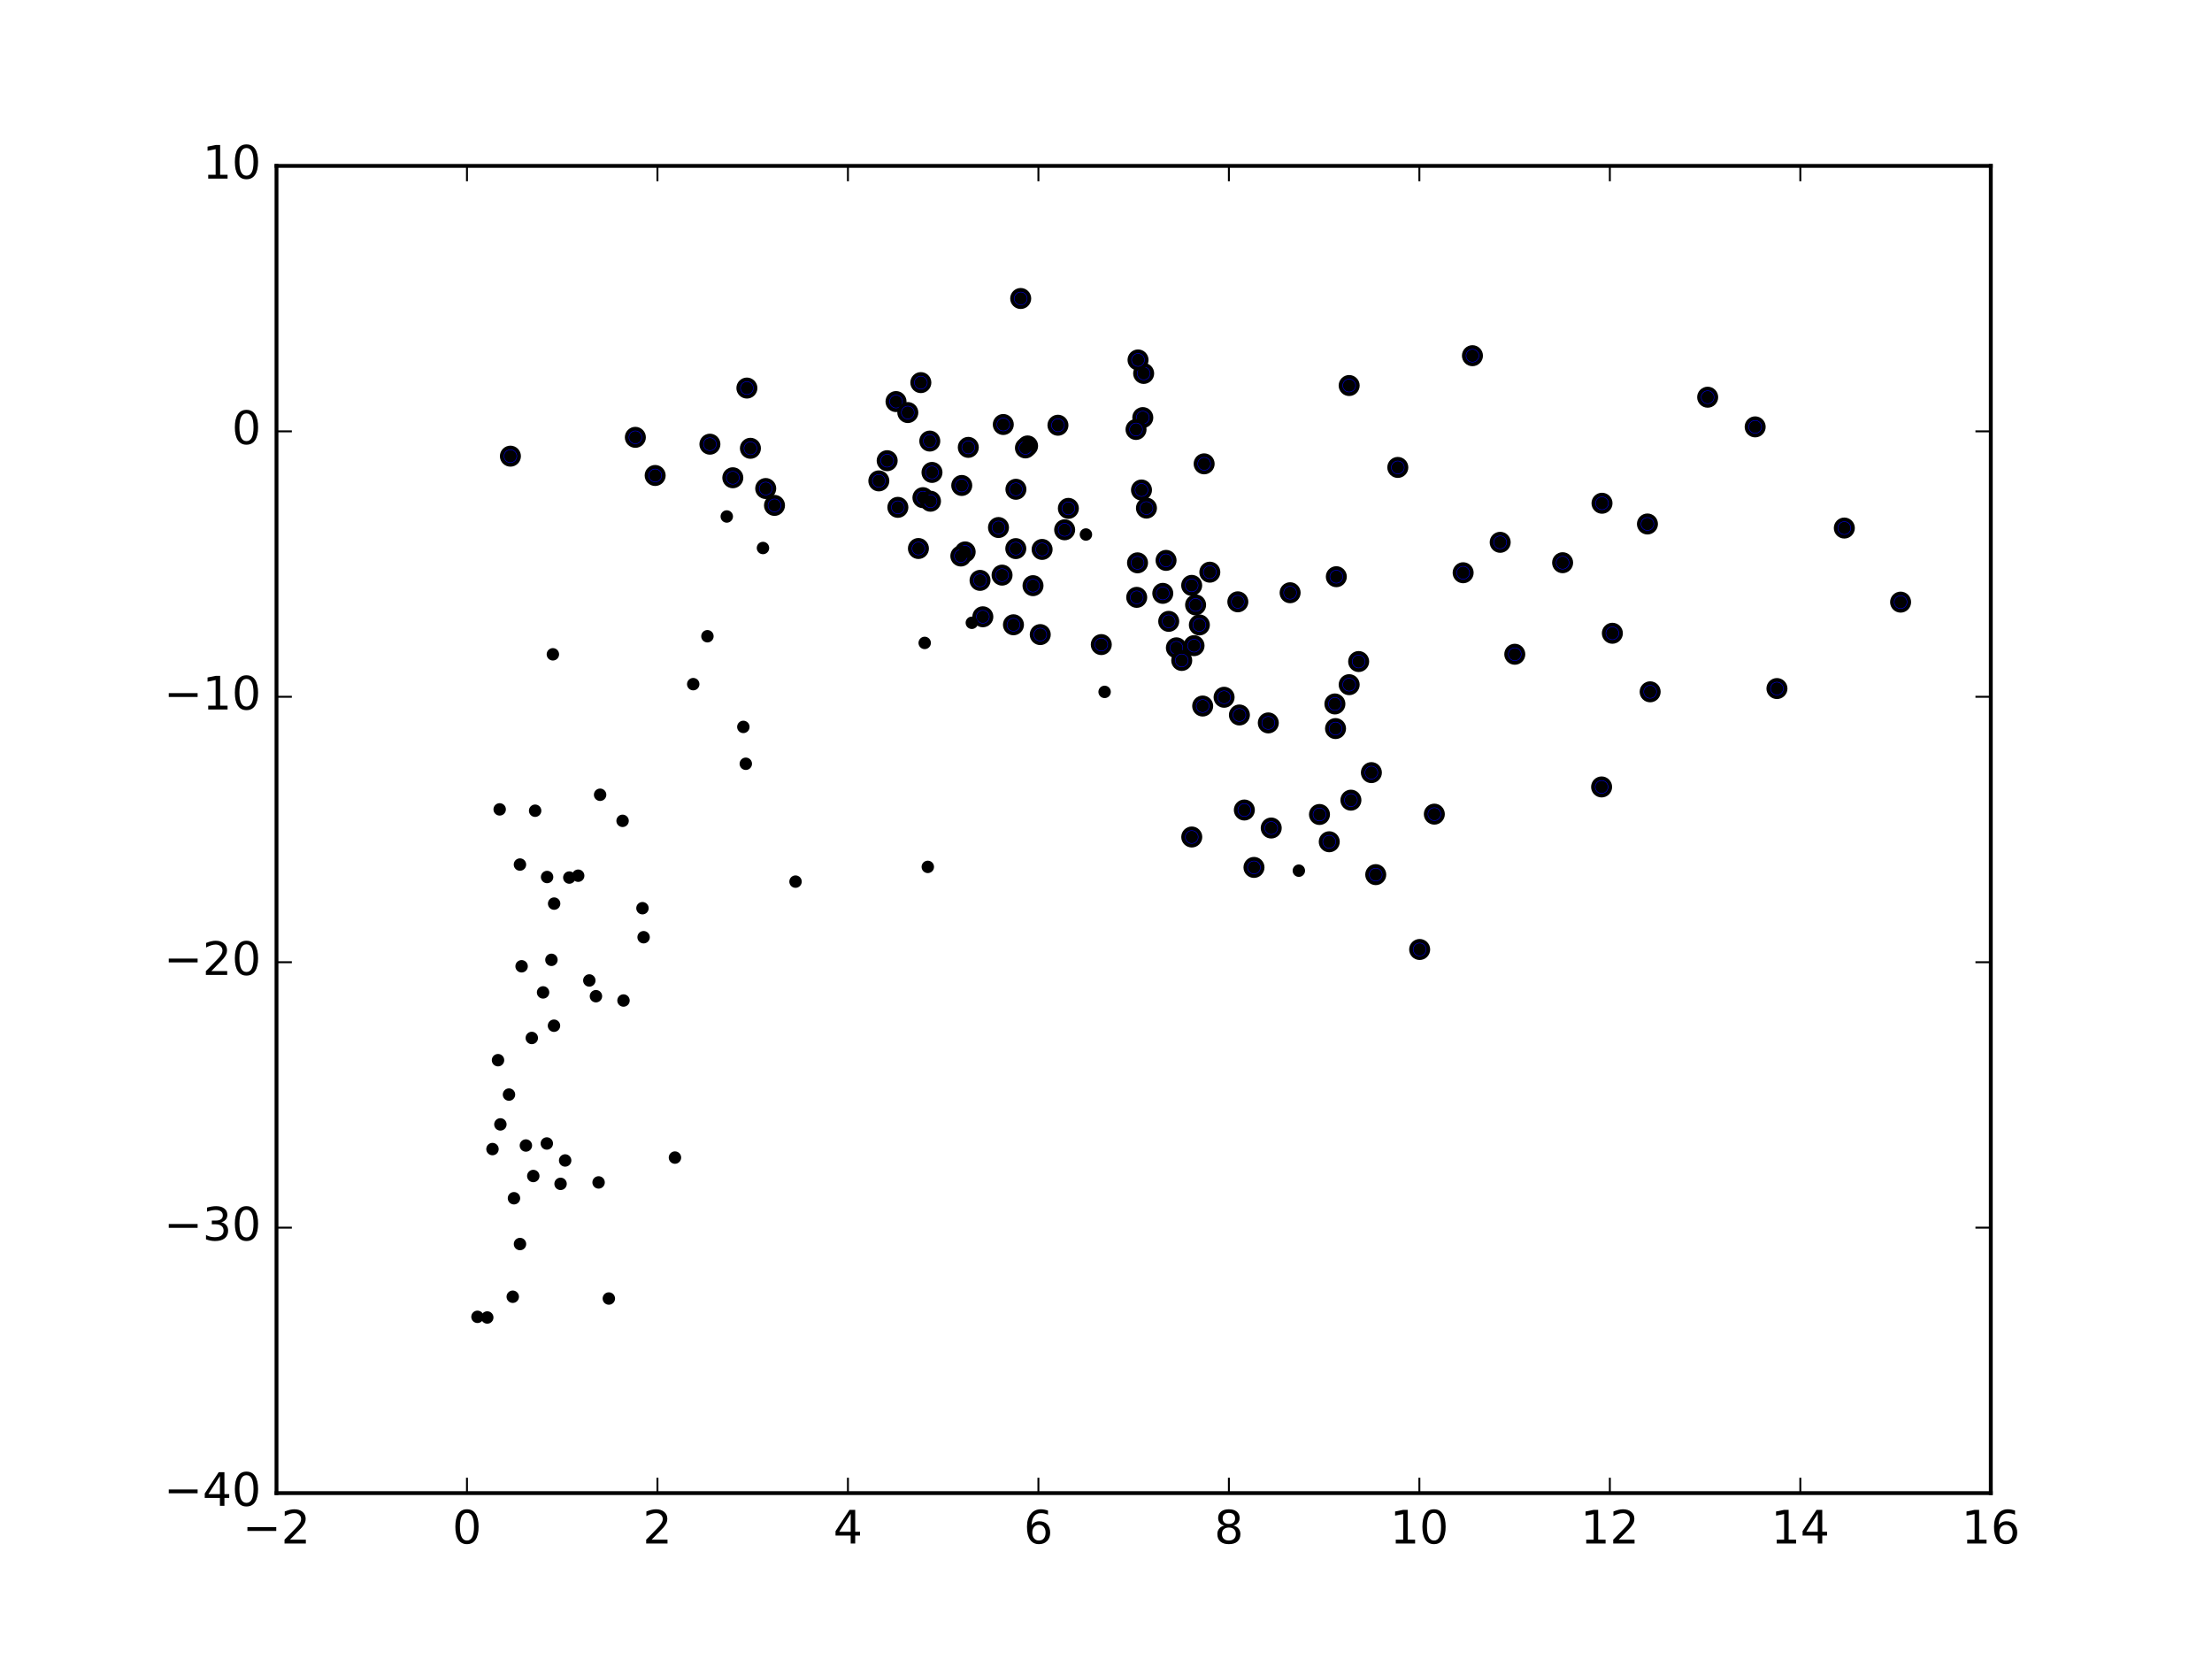 <?xml version="1.0" encoding="utf-8" standalone="no"?>
<!DOCTYPE svg PUBLIC "-//W3C//DTD SVG 1.1//EN"
  "http://www.w3.org/Graphics/SVG/1.1/DTD/svg11.dtd">
<!-- Created with matplotlib (http://matplotlib.org/) -->
<svg height="432pt" version="1.1" viewBox="0 0 576 432" width="576pt" xmlns="http://www.w3.org/2000/svg" xmlns:xlink="http://www.w3.org/1999/xlink">
 <defs>
  <style type="text/css">
*{stroke-linecap:butt;stroke-linejoin:round;stroke-miterlimit:100000;}
  </style>
 </defs>
 <g id="figure_1">
  <g id="patch_1">
   <path d="M 0 432 
L 576 432 
L 576 0 
L 0 0 
z
" style="fill:#ffffff;"/>
  </g>
  <g id="axes_1">
   <g id="patch_2">
    <path d="M 72 388.8 
L 518.4 388.8 
L 518.4 43.2 
L 72 43.2 
z
" style="fill:#ffffff;"/>
   </g>
   <g id="PathCollection_1">
    <defs>
     <path d="M 0 2.236 
C 0.593 2.236 1.162 2 1.581 1.581 
C 2 1.162 2.236 0.593 2.236 0 
C 2.236 -0.593 2 -1.162 1.581 -1.581 
C 1.162 -2 0.593 -2.236 0 -2.236 
C -0.593 -2.236 -1.162 -2 -1.581 -1.581 
C -2 -1.162 -2.236 -0.593 -2.236 0 
C -2.236 0.593 -2 1.162 -1.581 1.581 
C -1.162 2 -0.593 2.236 0 2.236 
z
" id="m71a41e2a1e" style="stroke:#000000;"/>
    </defs>
    <g clip-path="url(#p9145f04411)">
     <use style="fill:#0000ff;stroke:#000000;" x="457.042" xlink:href="#m71a41e2a1e" y="111.157"/>
     <use style="fill:#0000ff;stroke:#000000;" x="494.912" xlink:href="#m71a41e2a1e" y="156.794"/>
     <use style="fill:#0000ff;stroke:#000000;" x="265.788" xlink:href="#m71a41e2a1e" y="77.728"/>
     <use style="fill:#0000ff;stroke:#000000;" x="444.674" xlink:href="#m71a41e2a1e" y="103.433"/>
     <use style="fill:#0000ff;stroke:#000000;" x="383.422" xlink:href="#m71a41e2a1e" y="92.622"/>
     <use style="fill:#0000ff;stroke:#000000;" x="480.259" xlink:href="#m71a41e2a1e" y="137.502"/>
     <use style="fill:#0000ff;stroke:#000000;" x="428.991" xlink:href="#m71a41e2a1e" y="136.447"/>
     <use style="fill:#0000ff;stroke:#000000;" x="462.715" xlink:href="#m71a41e2a1e" y="179.297"/>
     <use style="fill:#0000ff;stroke:#000000;" x="363.986" xlink:href="#m71a41e2a1e" y="121.718"/>
     <use style="fill:#0000ff;stroke:#000000;" x="417.16" xlink:href="#m71a41e2a1e" y="131.045"/>
     <use style="fill:#0000ff;stroke:#000000;" x="351.319" xlink:href="#m71a41e2a1e" y="100.392"/>
     <use style="fill:#0000ff;stroke:#000000;" x="297.805" xlink:href="#m71a41e2a1e" y="97.24"/>
     <use style="fill:#0000ff;stroke:#000000;" x="296.341" xlink:href="#m71a41e2a1e" y="93.726"/>
     <use style="fill:#0000ff;stroke:#000000;" x="390.646" xlink:href="#m71a41e2a1e" y="141.218"/>
     <use style="fill:#0000ff;stroke:#000000;" x="429.696" xlink:href="#m71a41e2a1e" y="180.147"/>
     <use style="fill:#0000ff;stroke:#000000;" x="406.902" xlink:href="#m71a41e2a1e" y="146.529"/>
     <use style="fill:#0000ff;stroke:#000000;" x="419.858" xlink:href="#m71a41e2a1e" y="164.899"/>
     <use style="fill:#0000ff;stroke:#000000;" x="239.783" xlink:href="#m71a41e2a1e" y="99.632"/>
     <use style="fill:#0000ff;stroke:#000000;" x="297.581" xlink:href="#m71a41e2a1e" y="108.74"/>
     <use style="fill:#0000ff;stroke:#000000;" x="313.555" xlink:href="#m71a41e2a1e" y="120.783"/>
     <use style="fill:#0000ff;stroke:#000000;" x="380.999" xlink:href="#m71a41e2a1e" y="149.143"/>
     <use style="fill:#0000ff;stroke:#000000;" x="298.534" xlink:href="#m71a41e2a1e" y="132.305"/>
     <use style="fill:#0000ff;stroke:#000000;" x="303.639" xlink:href="#m71a41e2a1e" y="145.923"/>
     <use style="fill:#0000ff;stroke:#000000;" x="315.036" xlink:href="#m71a41e2a1e" y="148.993"/>
     <use style="fill:#0000ff;stroke:#000000;" x="394.447" xlink:href="#m71a41e2a1e" y="170.365"/>
     <use style="fill:#0000ff;stroke:#000000;" x="417.055" xlink:href="#m71a41e2a1e" y="204.919"/>
     <use style="fill:#0000ff;stroke:#000000;" x="233.321" xlink:href="#m71a41e2a1e" y="104.568"/>
     <use style="fill:#0000ff;stroke:#000000;" x="275.486" xlink:href="#m71a41e2a1e" y="110.731"/>
     <use style="fill:#0000ff;stroke:#000000;" x="297.242" xlink:href="#m71a41e2a1e" y="127.593"/>
     <use style="fill:#0000ff;stroke:#000000;" x="194.491" xlink:href="#m71a41e2a1e" y="101.051"/>
     <use style="fill:#0000ff;stroke:#000000;" x="236.392" xlink:href="#m71a41e2a1e" y="107.428"/>
     <use style="fill:#0000ff;stroke:#000000;" x="295.82" xlink:href="#m71a41e2a1e" y="111.834"/>
     <use style="fill:#0000ff;stroke:#000000;" x="261.255" xlink:href="#m71a41e2a1e" y="110.539"/>
     <use style="fill:#0000ff;stroke:#000000;" x="357.106" xlink:href="#m71a41e2a1e" y="201.187"/>
     <use style="fill:#0000ff;stroke:#000000;" x="267.581" xlink:href="#m71a41e2a1e" y="116.12"/>
     <use style="fill:#0000ff;stroke:#000000;" x="353.791" xlink:href="#m71a41e2a1e" y="172.262"/>
     <use style="fill:#0000ff;stroke:#000000;" x="373.497" xlink:href="#m71a41e2a1e" y="212.001"/>
     <use style="fill:#0000ff;stroke:#000000;" x="347.976" xlink:href="#m71a41e2a1e" y="150.172"/>
     <use style="fill:#0000ff;stroke:#000000;" x="296.211" xlink:href="#m71a41e2a1e" y="146.562"/>
     <use style="fill:#0000ff;stroke:#000000;" x="242.115" xlink:href="#m71a41e2a1e" y="114.853"/>
     <use style="fill:#0000ff;stroke:#000000;" x="278.2" xlink:href="#m71a41e2a1e" y="132.378"/>
     <use style="fill:#0000ff;stroke:#000000;" x="165.444" xlink:href="#m71a41e2a1e" y="113.881"/>
     <use style="fill:#0000ff;stroke:#000000;" x="351.773" xlink:href="#m71a41e2a1e" y="208.362"/>
     <use style="fill:#0000ff;stroke:#000000;" x="252.143" xlink:href="#m71a41e2a1e" y="116.493"/>
     <use style="fill:#0000ff;stroke:#000000;" x="351.321" xlink:href="#m71a41e2a1e" y="178.288"/>
     <use style="fill:#0000ff;stroke:#000000;" x="310.312" xlink:href="#m71a41e2a1e" y="152.43"/>
     <use style="fill:#0000ff;stroke:#000000;" x="335.944" xlink:href="#m71a41e2a1e" y="154.347"/>
     <use style="fill:#0000ff;stroke:#000000;" x="369.676" xlink:href="#m71a41e2a1e" y="247.243"/>
     <use style="fill:#0000ff;stroke:#000000;" x="358.239" xlink:href="#m71a41e2a1e" y="227.752"/>
     <use style="fill:#0000ff;stroke:#000000;" x="267.021" xlink:href="#m71a41e2a1e" y="116.638"/>
     <use style="fill:#0000ff;stroke:#000000;" x="277.233" xlink:href="#m71a41e2a1e" y="137.958"/>
     <use style="fill:#0000ff;stroke:#000000;" x="184.86" xlink:href="#m71a41e2a1e" y="115.665"/>
     <use style="fill:#0000ff;stroke:#000000;" x="347.603" xlink:href="#m71a41e2a1e" y="183.306"/>
     <use style="fill:#0000ff;stroke:#000000;" x="264.544" xlink:href="#m71a41e2a1e" y="127.408"/>
     <use style="fill:#0000ff;stroke:#000000;" x="302.787" xlink:href="#m71a41e2a1e" y="154.508"/>
     <use style="fill:#0000ff;stroke:#000000;" x="347.772" xlink:href="#m71a41e2a1e" y="189.718"/>
     <use style="fill:#0000ff;stroke:#000000;" x="322.329" xlink:href="#m71a41e2a1e" y="156.712"/>
     <use style="fill:#0000ff;stroke:#000000;" x="271.362" xlink:href="#m71a41e2a1e" y="143.07"/>
     <use style="fill:#0000ff;stroke:#000000;" x="250.438" xlink:href="#m71a41e2a1e" y="126.414"/>
     <use style="fill:#0000ff;stroke:#000000;" x="195.408" xlink:href="#m71a41e2a1e" y="116.736"/>
     <use style="fill:#0000ff;stroke:#000000;" x="242.689" xlink:href="#m71a41e2a1e" y="123.018"/>
     <use style="fill:#0000ff;stroke:#000000;" x="231.019" xlink:href="#m71a41e2a1e" y="119.963"/>
     <use style="fill:#0000ff;stroke:#000000;" x="343.591" xlink:href="#m71a41e2a1e" y="212.088"/>
     <use style="fill:#0000ff;stroke:#000000;" x="264.511" xlink:href="#m71a41e2a1e" y="142.856"/>
     <use style="fill:#0000ff;stroke:#000000;" x="322.74" xlink:href="#m71a41e2a1e" y="186.179"/>
     <use style="fill:#0000ff;stroke:#000000;" x="330.264" xlink:href="#m71a41e2a1e" y="188.245"/>
     <use style="fill:#0000ff;stroke:#000000;" x="346.135" xlink:href="#m71a41e2a1e" y="219.194"/>
     <use style="fill:#0000ff;stroke:#000000;" x="295.998" xlink:href="#m71a41e2a1e" y="155.549"/>
     <use style="fill:#0000ff;stroke:#000000;" x="312.311" xlink:href="#m71a41e2a1e" y="162.733"/>
     <use style="fill:#0000ff;stroke:#000000;" x="311.331" xlink:href="#m71a41e2a1e" y="157.516"/>
     <use style="fill:#0000ff;stroke:#000000;" x="318.75" xlink:href="#m71a41e2a1e" y="181.565"/>
     <use style="fill:#0000ff;stroke:#000000;" x="268.993" xlink:href="#m71a41e2a1e" y="152.505"/>
     <use style="fill:#0000ff;stroke:#000000;" x="240.33" xlink:href="#m71a41e2a1e" y="129.588"/>
     <use style="fill:#0000ff;stroke:#000000;" x="132.911" xlink:href="#m71a41e2a1e" y="118.785"/>
     <use style="fill:#0000ff;stroke:#000000;" x="228.848" xlink:href="#m71a41e2a1e" y="125.222"/>
     <use style="fill:#0000ff;stroke:#000000;" x="242.298" xlink:href="#m71a41e2a1e" y="130.517"/>
     <use style="fill:#0000ff;stroke:#000000;" x="170.604" xlink:href="#m71a41e2a1e" y="123.814"/>
     <use style="fill:#0000ff;stroke:#000000;" x="190.825" xlink:href="#m71a41e2a1e" y="124.408"/>
     <use style="fill:#0000ff;stroke:#000000;" x="260.004" xlink:href="#m71a41e2a1e" y="137.365"/>
     <use style="fill:#0000ff;stroke:#000000;" x="331.025" xlink:href="#m71a41e2a1e" y="215.613"/>
     <use style="fill:#0000ff;stroke:#000000;" x="260.933" xlink:href="#m71a41e2a1e" y="149.761"/>
     <use style="fill:#0000ff;stroke:#000000;" x="324.026" xlink:href="#m71a41e2a1e" y="210.926"/>
     <use style="fill:#0000ff;stroke:#000000;" x="304.331" xlink:href="#m71a41e2a1e" y="161.798"/>
     <use style="fill:#0000ff;stroke:#000000;" x="310.924" xlink:href="#m71a41e2a1e" y="168.128"/>
     <use style="fill:#0000ff;stroke:#000000;" x="313.175" xlink:href="#m71a41e2a1e" y="183.85"/>
     <use style="fill:#0000ff;stroke:#000000;" x="199.391" xlink:href="#m71a41e2a1e" y="127.21"/>
     <use style="fill:#0000ff;stroke:#000000;" x="239.155" xlink:href="#m71a41e2a1e" y="142.83"/>
     <use style="fill:#0000ff;stroke:#000000;" x="251.328" xlink:href="#m71a41e2a1e" y="143.715"/>
     <use style="fill:#0000ff;stroke:#000000;" x="201.678" xlink:href="#m71a41e2a1e" y="131.606"/>
     <use style="fill:#0000ff;stroke:#000000;" x="233.802" xlink:href="#m71a41e2a1e" y="132.111"/>
     <use style="fill:#0000ff;stroke:#000000;" x="326.535" xlink:href="#m71a41e2a1e" y="225.873"/>
     <use style="fill:#0000ff;stroke:#000000;" x="255.2" xlink:href="#m71a41e2a1e" y="151.131"/>
     <use style="fill:#0000ff;stroke:#000000;" x="263.903" xlink:href="#m71a41e2a1e" y="162.691"/>
     <use style="fill:#0000ff;stroke:#000000;" x="286.773" xlink:href="#m71a41e2a1e" y="167.848"/>
     <use style="fill:#0000ff;stroke:#000000;" x="270.881" xlink:href="#m71a41e2a1e" y="165.244"/>
     <use style="fill:#0000ff;stroke:#000000;" x="310.332" xlink:href="#m71a41e2a1e" y="217.953"/>
     <use style="fill:#0000ff;stroke:#000000;" x="306.327" xlink:href="#m71a41e2a1e" y="168.691"/>
     <use style="fill:#0000ff;stroke:#000000;" x="307.72" xlink:href="#m71a41e2a1e" y="171.982"/>
     <use style="fill:#0000ff;stroke:#000000;" x="255.928" xlink:href="#m71a41e2a1e" y="160.608"/>
     <use style="fill:#0000ff;stroke:#000000;" x="250.203" xlink:href="#m71a41e2a1e" y="144.785"/>
    </g>
   </g>
   <g id="PathCollection_2">
    <defs>
     <path d="M 0 1.118 
C 0.297 1.118 0.581 1 0.791 0.791 
C 1 0.581 1.118 0.297 1.118 0 
C 1.118 -0.297 1 -0.581 0.791 -0.791 
C 0.581 -1 0.297 -1.118 0 -1.118 
C -0.297 -1.118 -0.581 -1 -0.791 -0.791 
C -1 -0.581 -1.118 -0.297 -1.118 0 
C -1.118 0.297 -1 0.581 -0.791 0.791 
C -0.581 1 -0.297 1.118 0 1.118 
z
" id="mbe5dab3d1f" style="stroke:#000000;"/>
    </defs>
    <g clip-path="url(#p9145f04411)">
     <use style="stroke:#000000;" x="457.042" xlink:href="#mbe5dab3d1f" y="111.157"/>
     <use style="stroke:#000000;" x="494.912" xlink:href="#mbe5dab3d1f" y="156.794"/>
     <use style="stroke:#000000;" x="265.788" xlink:href="#mbe5dab3d1f" y="77.728"/>
     <use style="stroke:#000000;" x="444.674" xlink:href="#mbe5dab3d1f" y="103.433"/>
     <use style="stroke:#000000;" x="383.422" xlink:href="#mbe5dab3d1f" y="92.622"/>
     <use style="stroke:#000000;" x="480.259" xlink:href="#mbe5dab3d1f" y="137.502"/>
     <use style="stroke:#000000;" x="428.991" xlink:href="#mbe5dab3d1f" y="136.447"/>
     <use style="stroke:#000000;" x="462.715" xlink:href="#mbe5dab3d1f" y="179.297"/>
     <use style="stroke:#000000;" x="363.986" xlink:href="#mbe5dab3d1f" y="121.718"/>
     <use style="stroke:#000000;" x="417.16" xlink:href="#mbe5dab3d1f" y="131.045"/>
     <use style="stroke:#000000;" x="351.319" xlink:href="#mbe5dab3d1f" y="100.392"/>
     <use style="stroke:#000000;" x="297.805" xlink:href="#mbe5dab3d1f" y="97.24"/>
     <use style="stroke:#000000;" x="296.341" xlink:href="#mbe5dab3d1f" y="93.726"/>
     <use style="stroke:#000000;" x="390.646" xlink:href="#mbe5dab3d1f" y="141.218"/>
     <use style="stroke:#000000;" x="429.696" xlink:href="#mbe5dab3d1f" y="180.147"/>
     <use style="stroke:#000000;" x="406.902" xlink:href="#mbe5dab3d1f" y="146.529"/>
     <use style="stroke:#000000;" x="419.858" xlink:href="#mbe5dab3d1f" y="164.899"/>
     <use style="stroke:#000000;" x="239.783" xlink:href="#mbe5dab3d1f" y="99.632"/>
     <use style="stroke:#000000;" x="297.581" xlink:href="#mbe5dab3d1f" y="108.74"/>
     <use style="stroke:#000000;" x="313.555" xlink:href="#mbe5dab3d1f" y="120.783"/>
     <use style="stroke:#000000;" x="380.999" xlink:href="#mbe5dab3d1f" y="149.143"/>
     <use style="stroke:#000000;" x="298.534" xlink:href="#mbe5dab3d1f" y="132.305"/>
     <use style="stroke:#000000;" x="303.639" xlink:href="#mbe5dab3d1f" y="145.923"/>
     <use style="stroke:#000000;" x="315.036" xlink:href="#mbe5dab3d1f" y="148.993"/>
     <use style="stroke:#000000;" x="394.447" xlink:href="#mbe5dab3d1f" y="170.365"/>
     <use style="stroke:#000000;" x="417.055" xlink:href="#mbe5dab3d1f" y="204.919"/>
     <use style="stroke:#000000;" x="233.321" xlink:href="#mbe5dab3d1f" y="104.568"/>
     <use style="stroke:#000000;" x="275.486" xlink:href="#mbe5dab3d1f" y="110.731"/>
     <use style="stroke:#000000;" x="297.242" xlink:href="#mbe5dab3d1f" y="127.593"/>
     <use style="stroke:#000000;" x="194.491" xlink:href="#mbe5dab3d1f" y="101.051"/>
     <use style="stroke:#000000;" x="236.392" xlink:href="#mbe5dab3d1f" y="107.428"/>
     <use style="stroke:#000000;" x="295.82" xlink:href="#mbe5dab3d1f" y="111.834"/>
     <use style="stroke:#000000;" x="261.255" xlink:href="#mbe5dab3d1f" y="110.539"/>
     <use style="stroke:#000000;" x="357.106" xlink:href="#mbe5dab3d1f" y="201.187"/>
     <use style="stroke:#000000;" x="267.581" xlink:href="#mbe5dab3d1f" y="116.12"/>
     <use style="stroke:#000000;" x="353.791" xlink:href="#mbe5dab3d1f" y="172.262"/>
     <use style="stroke:#000000;" x="373.497" xlink:href="#mbe5dab3d1f" y="212.001"/>
     <use style="stroke:#000000;" x="347.976" xlink:href="#mbe5dab3d1f" y="150.172"/>
     <use style="stroke:#000000;" x="296.211" xlink:href="#mbe5dab3d1f" y="146.562"/>
     <use style="stroke:#000000;" x="242.115" xlink:href="#mbe5dab3d1f" y="114.853"/>
     <use style="stroke:#000000;" x="278.2" xlink:href="#mbe5dab3d1f" y="132.378"/>
     <use style="stroke:#000000;" x="165.444" xlink:href="#mbe5dab3d1f" y="113.881"/>
     <use style="stroke:#000000;" x="351.773" xlink:href="#mbe5dab3d1f" y="208.362"/>
     <use style="stroke:#000000;" x="252.143" xlink:href="#mbe5dab3d1f" y="116.493"/>
     <use style="stroke:#000000;" x="351.321" xlink:href="#mbe5dab3d1f" y="178.288"/>
     <use style="stroke:#000000;" x="310.312" xlink:href="#mbe5dab3d1f" y="152.43"/>
     <use style="stroke:#000000;" x="335.944" xlink:href="#mbe5dab3d1f" y="154.347"/>
     <use style="stroke:#000000;" x="369.676" xlink:href="#mbe5dab3d1f" y="247.243"/>
     <use style="stroke:#000000;" x="358.239" xlink:href="#mbe5dab3d1f" y="227.752"/>
     <use style="stroke:#000000;" x="267.021" xlink:href="#mbe5dab3d1f" y="116.638"/>
     <use style="stroke:#000000;" x="277.233" xlink:href="#mbe5dab3d1f" y="137.958"/>
     <use style="stroke:#000000;" x="184.86" xlink:href="#mbe5dab3d1f" y="115.665"/>
     <use style="stroke:#000000;" x="347.603" xlink:href="#mbe5dab3d1f" y="183.306"/>
     <use style="stroke:#000000;" x="264.544" xlink:href="#mbe5dab3d1f" y="127.408"/>
     <use style="stroke:#000000;" x="302.787" xlink:href="#mbe5dab3d1f" y="154.508"/>
     <use style="stroke:#000000;" x="347.772" xlink:href="#mbe5dab3d1f" y="189.718"/>
     <use style="stroke:#000000;" x="322.329" xlink:href="#mbe5dab3d1f" y="156.712"/>
     <use style="stroke:#000000;" x="271.362" xlink:href="#mbe5dab3d1f" y="143.07"/>
     <use style="stroke:#000000;" x="250.438" xlink:href="#mbe5dab3d1f" y="126.414"/>
     <use style="stroke:#000000;" x="195.408" xlink:href="#mbe5dab3d1f" y="116.736"/>
     <use style="stroke:#000000;" x="242.689" xlink:href="#mbe5dab3d1f" y="123.018"/>
     <use style="stroke:#000000;" x="231.019" xlink:href="#mbe5dab3d1f" y="119.963"/>
     <use style="stroke:#000000;" x="343.591" xlink:href="#mbe5dab3d1f" y="212.088"/>
     <use style="stroke:#000000;" x="264.511" xlink:href="#mbe5dab3d1f" y="142.856"/>
     <use style="stroke:#000000;" x="322.74" xlink:href="#mbe5dab3d1f" y="186.179"/>
     <use style="stroke:#000000;" x="330.264" xlink:href="#mbe5dab3d1f" y="188.245"/>
     <use style="stroke:#000000;" x="346.135" xlink:href="#mbe5dab3d1f" y="219.194"/>
     <use style="stroke:#000000;" x="295.998" xlink:href="#mbe5dab3d1f" y="155.549"/>
     <use style="stroke:#000000;" x="312.311" xlink:href="#mbe5dab3d1f" y="162.733"/>
     <use style="stroke:#000000;" x="311.331" xlink:href="#mbe5dab3d1f" y="157.516"/>
     <use style="stroke:#000000;" x="318.75" xlink:href="#mbe5dab3d1f" y="181.565"/>
     <use style="stroke:#000000;" x="268.993" xlink:href="#mbe5dab3d1f" y="152.505"/>
     <use style="stroke:#000000;" x="240.33" xlink:href="#mbe5dab3d1f" y="129.588"/>
     <use style="stroke:#000000;" x="132.911" xlink:href="#mbe5dab3d1f" y="118.785"/>
     <use style="stroke:#000000;" x="228.848" xlink:href="#mbe5dab3d1f" y="125.222"/>
     <use style="stroke:#000000;" x="242.298" xlink:href="#mbe5dab3d1f" y="130.517"/>
     <use style="stroke:#000000;" x="170.604" xlink:href="#mbe5dab3d1f" y="123.814"/>
     <use style="stroke:#000000;" x="190.825" xlink:href="#mbe5dab3d1f" y="124.408"/>
     <use style="stroke:#000000;" x="260.004" xlink:href="#mbe5dab3d1f" y="137.365"/>
     <use style="stroke:#000000;" x="331.025" xlink:href="#mbe5dab3d1f" y="215.613"/>
     <use style="stroke:#000000;" x="260.933" xlink:href="#mbe5dab3d1f" y="149.761"/>
     <use style="stroke:#000000;" x="324.026" xlink:href="#mbe5dab3d1f" y="210.926"/>
     <use style="stroke:#000000;" x="304.331" xlink:href="#mbe5dab3d1f" y="161.798"/>
     <use style="stroke:#000000;" x="310.924" xlink:href="#mbe5dab3d1f" y="168.128"/>
     <use style="stroke:#000000;" x="313.175" xlink:href="#mbe5dab3d1f" y="183.85"/>
     <use style="stroke:#000000;" x="199.391" xlink:href="#mbe5dab3d1f" y="127.21"/>
     <use style="stroke:#000000;" x="239.155" xlink:href="#mbe5dab3d1f" y="142.83"/>
     <use style="stroke:#000000;" x="251.328" xlink:href="#mbe5dab3d1f" y="143.715"/>
     <use style="stroke:#000000;" x="201.678" xlink:href="#mbe5dab3d1f" y="131.606"/>
     <use style="stroke:#000000;" x="233.802" xlink:href="#mbe5dab3d1f" y="132.111"/>
     <use style="stroke:#000000;" x="326.535" xlink:href="#mbe5dab3d1f" y="225.873"/>
     <use style="stroke:#000000;" x="255.2" xlink:href="#mbe5dab3d1f" y="151.131"/>
     <use style="stroke:#000000;" x="263.903" xlink:href="#mbe5dab3d1f" y="162.691"/>
     <use style="stroke:#000000;" x="286.773" xlink:href="#mbe5dab3d1f" y="167.848"/>
     <use style="stroke:#000000;" x="270.881" xlink:href="#mbe5dab3d1f" y="165.244"/>
     <use style="stroke:#000000;" x="310.332" xlink:href="#mbe5dab3d1f" y="217.953"/>
     <use style="stroke:#000000;" x="306.327" xlink:href="#mbe5dab3d1f" y="168.691"/>
     <use style="stroke:#000000;" x="307.72" xlink:href="#mbe5dab3d1f" y="171.982"/>
     <use style="stroke:#000000;" x="255.928" xlink:href="#mbe5dab3d1f" y="160.608"/>
     <use style="stroke:#000000;" x="250.203" xlink:href="#mbe5dab3d1f" y="144.785"/>
     <use style="stroke:#000000;" x="194.205" xlink:href="#mbe5dab3d1f" y="198.883"/>
     <use style="stroke:#000000;" x="207.155" xlink:href="#mbe5dab3d1f" y="229.571"/>
     <use style="stroke:#000000;" x="129.682" xlink:href="#mbe5dab3d1f" y="276.069"/>
     <use style="stroke:#000000;" x="142.391" xlink:href="#mbe5dab3d1f" y="297.76"/>
     <use style="stroke:#000000;" x="175.757" xlink:href="#mbe5dab3d1f" y="301.433"/>
     <use style="stroke:#000000;" x="148.247" xlink:href="#mbe5dab3d1f" y="228.516"/>
     <use style="stroke:#000000;" x="135.394" xlink:href="#mbe5dab3d1f" y="225.129"/>
     <use style="stroke:#000000;" x="198.675" xlink:href="#mbe5dab3d1f" y="142.7"/>
     <use style="stroke:#000000;" x="147.163" xlink:href="#mbe5dab3d1f" y="302.182"/>
     <use style="stroke:#000000;" x="139.347" xlink:href="#mbe5dab3d1f" y="211.11"/>
     <use style="stroke:#000000;" x="150.559" xlink:href="#mbe5dab3d1f" y="228.031"/>
     <use style="stroke:#000000;" x="287.639" xlink:href="#mbe5dab3d1f" y="180.166"/>
     <use style="stroke:#000000;" x="162.119" xlink:href="#mbe5dab3d1f" y="213.745"/>
     <use style="stroke:#000000;" x="144.256" xlink:href="#mbe5dab3d1f" y="267.093"/>
     <use style="stroke:#000000;" x="338.216" xlink:href="#mbe5dab3d1f" y="226.722"/>
     <use style="stroke:#000000;" x="158.541" xlink:href="#mbe5dab3d1f" y="338.133"/>
     <use style="stroke:#000000;" x="153.457" xlink:href="#mbe5dab3d1f" y="255.31"/>
     <use style="stroke:#000000;" x="189.252" xlink:href="#mbe5dab3d1f" y="134.492"/>
     <use style="stroke:#000000;" x="130.298" xlink:href="#mbe5dab3d1f" y="292.79"/>
     <use style="stroke:#000000;" x="136.94" xlink:href="#mbe5dab3d1f" y="298.29"/>
     <use style="stroke:#000000;" x="138.865" xlink:href="#mbe5dab3d1f" y="306.231"/>
     <use style="stroke:#000000;" x="184.213" xlink:href="#mbe5dab3d1f" y="165.677"/>
     <use style="stroke:#000000;" x="124.334" xlink:href="#mbe5dab3d1f" y="342.899"/>
     <use style="stroke:#000000;" x="241.598" xlink:href="#mbe5dab3d1f" y="225.735"/>
     <use style="stroke:#000000;" x="130.114" xlink:href="#mbe5dab3d1f" y="210.761"/>
     <use style="stroke:#000000;" x="133.519" xlink:href="#mbe5dab3d1f" y="337.667"/>
     <use style="stroke:#000000;" x="155.872" xlink:href="#mbe5dab3d1f" y="307.9"/>
     <use style="stroke:#000000;" x="135.403" xlink:href="#mbe5dab3d1f" y="323.944"/>
     <use style="stroke:#000000;" x="138.479" xlink:href="#mbe5dab3d1f" y="270.286"/>
     <use style="stroke:#000000;" x="156.267" xlink:href="#mbe5dab3d1f" y="206.953"/>
     <use style="stroke:#000000;" x="143.968" xlink:href="#mbe5dab3d1f" y="170.384"/>
     <use style="stroke:#000000;" x="133.835" xlink:href="#mbe5dab3d1f" y="312.02"/>
     <use style="stroke:#000000;" x="135.823" xlink:href="#mbe5dab3d1f" y="251.62"/>
     <use style="stroke:#000000;" x="128.241" xlink:href="#mbe5dab3d1f" y="299.217"/>
     <use style="stroke:#000000;" x="193.565" xlink:href="#mbe5dab3d1f" y="189.285"/>
     <use style="stroke:#000000;" x="282.774" xlink:href="#mbe5dab3d1f" y="139.186"/>
     <use style="stroke:#000000;" x="143.591" xlink:href="#mbe5dab3d1f" y="249.94"/>
     <use style="stroke:#000000;" x="155.182" xlink:href="#mbe5dab3d1f" y="259.408"/>
     <use style="stroke:#000000;" x="132.54" xlink:href="#mbe5dab3d1f" y="285.027"/>
     <use style="stroke:#000000;" x="167.592" xlink:href="#mbe5dab3d1f" y="244.05"/>
     <use style="stroke:#000000;" x="162.356" xlink:href="#mbe5dab3d1f" y="260.535"/>
     <use style="stroke:#000000;" x="141.415" xlink:href="#mbe5dab3d1f" y="258.419"/>
     <use style="stroke:#000000;" x="180.515" xlink:href="#mbe5dab3d1f" y="178.151"/>
     <use style="stroke:#000000;" x="167.297" xlink:href="#mbe5dab3d1f" y="236.493"/>
     <use style="stroke:#000000;" x="142.463" xlink:href="#mbe5dab3d1f" y="228.374"/>
     <use style="stroke:#000000;" x="126.881" xlink:href="#mbe5dab3d1f" y="343.07"/>
     <use style="stroke:#000000;" x="144.295" xlink:href="#mbe5dab3d1f" y="235.296"/>
     <use style="stroke:#000000;" x="253.063" xlink:href="#mbe5dab3d1f" y="162.172"/>
     <use style="stroke:#000000;" x="145.969" xlink:href="#mbe5dab3d1f" y="308.272"/>
     <use style="stroke:#000000;" x="240.789" xlink:href="#mbe5dab3d1f" y="167.413"/>
    </g>
   </g>
   <g id="patch_3">
    <path d="M 72 388.8 
L 518.4 388.8 
" style="fill:none;stroke:#000000;stroke-linecap:square;stroke-linejoin:miter;"/>
   </g>
   <g id="patch_4">
    <path d="M 518.4 388.8 
L 518.4 43.2 
" style="fill:none;stroke:#000000;stroke-linecap:square;stroke-linejoin:miter;"/>
   </g>
   <g id="patch_5">
    <path d="M 72 388.8 
L 72 43.2 
" style="fill:none;stroke:#000000;stroke-linecap:square;stroke-linejoin:miter;"/>
   </g>
   <g id="patch_6">
    <path d="M 72 43.2 
L 518.4 43.2 
" style="fill:none;stroke:#000000;stroke-linecap:square;stroke-linejoin:miter;"/>
   </g>
   <g id="matplotlib.axis_1">
    <g id="xtick_1">
     <g id="line2d_1">
      <defs>
       <path d="M 0 0 
L 0 -4 
" id="me52178b966" style="stroke:#000000;stroke-width:0.5;"/>
      </defs>
      <g>
       <use style="stroke:#000000;stroke-width:0.5;" x="72.0" xlink:href="#me52178b966" y="388.8"/>
      </g>
     </g>
     <g id="line2d_2">
      <defs>
       <path d="M 0 0 
L 0 4 
" id="m4038e25496" style="stroke:#000000;stroke-width:0.5;"/>
      </defs>
      <g>
       <use style="stroke:#000000;stroke-width:0.5;" x="72.0" xlink:href="#m4038e25496" y="43.2"/>
      </g>
     </g>
     <g id="text_1">
      <!-- −2 -->
      <defs>
       <path d="M 19.188 8.297 
L 53.609 8.297 
L 53.609 0 
L 7.328 0 
L 7.328 8.297 
Q 12.938 14.109 22.625 23.891 
Q 32.328 33.688 34.812 36.531 
Q 39.547 41.844 41.422 45.531 
Q 43.312 49.219 43.312 52.781 
Q 43.312 58.594 39.234 62.25 
Q 35.156 65.922 28.609 65.922 
Q 23.969 65.922 18.812 64.312 
Q 13.672 62.703 7.812 59.422 
L 7.812 69.391 
Q 13.766 71.781 18.938 73 
Q 24.125 74.219 28.422 74.219 
Q 39.75 74.219 46.484 68.547 
Q 53.219 62.891 53.219 53.422 
Q 53.219 48.922 51.531 44.891 
Q 49.859 40.875 45.406 35.406 
Q 44.188 33.984 37.641 27.219 
Q 31.109 20.453 19.188 8.297 
" id="BitstreamVeraSans-Roman-32"/>
       <path d="M 10.594 35.5 
L 73.188 35.5 
L 73.188 27.203 
L 10.594 27.203 
z
" id="BitstreamVeraSans-Roman-2212"/>
      </defs>
      <g transform="translate(63.155 401.918)scale(0.12 -0.12)">
       <use xlink:href="#BitstreamVeraSans-Roman-2212"/>
       <use x="83.789" xlink:href="#BitstreamVeraSans-Roman-32"/>
      </g>
     </g>
    </g>
    <g id="xtick_2">
     <g id="line2d_3">
      <g>
       <use style="stroke:#000000;stroke-width:0.5;" x="121.6" xlink:href="#me52178b966" y="388.8"/>
      </g>
     </g>
     <g id="line2d_4">
      <g>
       <use style="stroke:#000000;stroke-width:0.5;" x="121.6" xlink:href="#m4038e25496" y="43.2"/>
      </g>
     </g>
     <g id="text_2">
      <!-- 0 -->
      <defs>
       <path d="M 31.781 66.406 
Q 24.172 66.406 20.328 58.906 
Q 16.5 51.422 16.5 36.375 
Q 16.5 21.391 20.328 13.891 
Q 24.172 6.391 31.781 6.391 
Q 39.453 6.391 43.281 13.891 
Q 47.125 21.391 47.125 36.375 
Q 47.125 51.422 43.281 58.906 
Q 39.453 66.406 31.781 66.406 
M 31.781 74.219 
Q 44.047 74.219 50.516 64.516 
Q 56.984 54.828 56.984 36.375 
Q 56.984 17.969 50.516 8.266 
Q 44.047 -1.422 31.781 -1.422 
Q 19.531 -1.422 13.062 8.266 
Q 6.594 17.969 6.594 36.375 
Q 6.594 54.828 13.062 64.516 
Q 19.531 74.219 31.781 74.219 
" id="BitstreamVeraSans-Roman-30"/>
      </defs>
      <g transform="translate(117.782 401.918)scale(0.12 -0.12)">
       <use xlink:href="#BitstreamVeraSans-Roman-30"/>
      </g>
     </g>
    </g>
    <g id="xtick_3">
     <g id="line2d_5">
      <g>
       <use style="stroke:#000000;stroke-width:0.5;" x="171.2" xlink:href="#me52178b966" y="388.8"/>
      </g>
     </g>
     <g id="line2d_6">
      <g>
       <use style="stroke:#000000;stroke-width:0.5;" x="171.2" xlink:href="#m4038e25496" y="43.2"/>
      </g>
     </g>
     <g id="text_3">
      <!-- 2 -->
      <g transform="translate(167.382 401.918)scale(0.12 -0.12)">
       <use xlink:href="#BitstreamVeraSans-Roman-32"/>
      </g>
     </g>
    </g>
    <g id="xtick_4">
     <g id="line2d_7">
      <g>
       <use style="stroke:#000000;stroke-width:0.5;" x="220.8" xlink:href="#me52178b966" y="388.8"/>
      </g>
     </g>
     <g id="line2d_8">
      <g>
       <use style="stroke:#000000;stroke-width:0.5;" x="220.8" xlink:href="#m4038e25496" y="43.2"/>
      </g>
     </g>
     <g id="text_4">
      <!-- 4 -->
      <defs>
       <path d="M 37.797 64.312 
L 12.891 25.391 
L 37.797 25.391 
z
M 35.203 72.906 
L 47.609 72.906 
L 47.609 25.391 
L 58.016 25.391 
L 58.016 17.188 
L 47.609 17.188 
L 47.609 0 
L 37.797 0 
L 37.797 17.188 
L 4.891 17.188 
L 4.891 26.703 
z
" id="BitstreamVeraSans-Roman-34"/>
      </defs>
      <g transform="translate(216.982 401.918)scale(0.12 -0.12)">
       <use xlink:href="#BitstreamVeraSans-Roman-34"/>
      </g>
     </g>
    </g>
    <g id="xtick_5">
     <g id="line2d_9">
      <g>
       <use style="stroke:#000000;stroke-width:0.5;" x="270.4" xlink:href="#me52178b966" y="388.8"/>
      </g>
     </g>
     <g id="line2d_10">
      <g>
       <use style="stroke:#000000;stroke-width:0.5;" x="270.4" xlink:href="#m4038e25496" y="43.2"/>
      </g>
     </g>
     <g id="text_5">
      <!-- 6 -->
      <defs>
       <path d="M 33.016 40.375 
Q 26.375 40.375 22.484 35.828 
Q 18.609 31.297 18.609 23.391 
Q 18.609 15.531 22.484 10.953 
Q 26.375 6.391 33.016 6.391 
Q 39.656 6.391 43.531 10.953 
Q 47.406 15.531 47.406 23.391 
Q 47.406 31.297 43.531 35.828 
Q 39.656 40.375 33.016 40.375 
M 52.594 71.297 
L 52.594 62.312 
Q 48.875 64.062 45.094 64.984 
Q 41.312 65.922 37.594 65.922 
Q 27.828 65.922 22.672 59.328 
Q 17.531 52.734 16.797 39.406 
Q 19.672 43.656 24.016 45.922 
Q 28.375 48.188 33.594 48.188 
Q 44.578 48.188 50.953 41.516 
Q 57.328 34.859 57.328 23.391 
Q 57.328 12.156 50.688 5.359 
Q 44.047 -1.422 33.016 -1.422 
Q 20.359 -1.422 13.672 8.266 
Q 6.984 17.969 6.984 36.375 
Q 6.984 53.656 15.188 63.938 
Q 23.391 74.219 37.203 74.219 
Q 40.922 74.219 44.703 73.484 
Q 48.484 72.75 52.594 71.297 
" id="BitstreamVeraSans-Roman-36"/>
      </defs>
      <g transform="translate(266.582 401.918)scale(0.12 -0.12)">
       <use xlink:href="#BitstreamVeraSans-Roman-36"/>
      </g>
     </g>
    </g>
    <g id="xtick_6">
     <g id="line2d_11">
      <g>
       <use style="stroke:#000000;stroke-width:0.5;" x="320.0" xlink:href="#me52178b966" y="388.8"/>
      </g>
     </g>
     <g id="line2d_12">
      <g>
       <use style="stroke:#000000;stroke-width:0.5;" x="320.0" xlink:href="#m4038e25496" y="43.2"/>
      </g>
     </g>
     <g id="text_6">
      <!-- 8 -->
      <defs>
       <path d="M 31.781 34.625 
Q 24.75 34.625 20.719 30.859 
Q 16.703 27.094 16.703 20.516 
Q 16.703 13.922 20.719 10.156 
Q 24.75 6.391 31.781 6.391 
Q 38.812 6.391 42.859 10.172 
Q 46.922 13.969 46.922 20.516 
Q 46.922 27.094 42.891 30.859 
Q 38.875 34.625 31.781 34.625 
M 21.922 38.812 
Q 15.578 40.375 12.031 44.719 
Q 8.5 49.078 8.5 55.328 
Q 8.5 64.062 14.719 69.141 
Q 20.953 74.219 31.781 74.219 
Q 42.672 74.219 48.875 69.141 
Q 55.078 64.062 55.078 55.328 
Q 55.078 49.078 51.531 44.719 
Q 48 40.375 41.703 38.812 
Q 48.828 37.156 52.797 32.312 
Q 56.781 27.484 56.781 20.516 
Q 56.781 9.906 50.312 4.234 
Q 43.844 -1.422 31.781 -1.422 
Q 19.734 -1.422 13.25 4.234 
Q 6.781 9.906 6.781 20.516 
Q 6.781 27.484 10.781 32.312 
Q 14.797 37.156 21.922 38.812 
M 18.312 54.391 
Q 18.312 48.734 21.844 45.562 
Q 25.391 42.391 31.781 42.391 
Q 38.141 42.391 41.719 45.562 
Q 45.312 48.734 45.312 54.391 
Q 45.312 60.062 41.719 63.234 
Q 38.141 66.406 31.781 66.406 
Q 25.391 66.406 21.844 63.234 
Q 18.312 60.062 18.312 54.391 
" id="BitstreamVeraSans-Roman-38"/>
      </defs>
      <g transform="translate(316.183 401.918)scale(0.12 -0.12)">
       <use xlink:href="#BitstreamVeraSans-Roman-38"/>
      </g>
     </g>
    </g>
    <g id="xtick_7">
     <g id="line2d_13">
      <g>
       <use style="stroke:#000000;stroke-width:0.5;" x="369.6" xlink:href="#me52178b966" y="388.8"/>
      </g>
     </g>
     <g id="line2d_14">
      <g>
       <use style="stroke:#000000;stroke-width:0.5;" x="369.6" xlink:href="#m4038e25496" y="43.2"/>
      </g>
     </g>
     <g id="text_7">
      <!-- 10 -->
      <defs>
       <path d="M 12.406 8.297 
L 28.516 8.297 
L 28.516 63.922 
L 10.984 60.406 
L 10.984 69.391 
L 28.422 72.906 
L 38.281 72.906 
L 38.281 8.297 
L 54.391 8.297 
L 54.391 0 
L 12.406 0 
z
" id="BitstreamVeraSans-Roman-31"/>
      </defs>
      <g transform="translate(361.965 401.918)scale(0.12 -0.12)">
       <use xlink:href="#BitstreamVeraSans-Roman-31"/>
       <use x="63.623" xlink:href="#BitstreamVeraSans-Roman-30"/>
      </g>
     </g>
    </g>
    <g id="xtick_8">
     <g id="line2d_15">
      <g>
       <use style="stroke:#000000;stroke-width:0.5;" x="419.2" xlink:href="#me52178b966" y="388.8"/>
      </g>
     </g>
     <g id="line2d_16">
      <g>
       <use style="stroke:#000000;stroke-width:0.5;" x="419.2" xlink:href="#m4038e25496" y="43.2"/>
      </g>
     </g>
     <g id="text_8">
      <!-- 12 -->
      <g transform="translate(411.565 401.918)scale(0.12 -0.12)">
       <use xlink:href="#BitstreamVeraSans-Roman-31"/>
       <use x="63.623" xlink:href="#BitstreamVeraSans-Roman-32"/>
      </g>
     </g>
    </g>
    <g id="xtick_9">
     <g id="line2d_17">
      <g>
       <use style="stroke:#000000;stroke-width:0.5;" x="468.8" xlink:href="#me52178b966" y="388.8"/>
      </g>
     </g>
     <g id="line2d_18">
      <g>
       <use style="stroke:#000000;stroke-width:0.5;" x="468.8" xlink:href="#m4038e25496" y="43.2"/>
      </g>
     </g>
     <g id="text_9">
      <!-- 14 -->
      <g transform="translate(461.165 401.918)scale(0.12 -0.12)">
       <use xlink:href="#BitstreamVeraSans-Roman-31"/>
       <use x="63.623" xlink:href="#BitstreamVeraSans-Roman-34"/>
      </g>
     </g>
    </g>
    <g id="xtick_10">
     <g id="line2d_19">
      <g>
       <use style="stroke:#000000;stroke-width:0.5;" x="518.4" xlink:href="#me52178b966" y="388.8"/>
      </g>
     </g>
     <g id="line2d_20">
      <g>
       <use style="stroke:#000000;stroke-width:0.5;" x="518.4" xlink:href="#m4038e25496" y="43.2"/>
      </g>
     </g>
     <g id="text_10">
      <!-- 16 -->
      <g transform="translate(510.765 401.918)scale(0.12 -0.12)">
       <use xlink:href="#BitstreamVeraSans-Roman-31"/>
       <use x="63.623" xlink:href="#BitstreamVeraSans-Roman-36"/>
      </g>
     </g>
    </g>
   </g>
   <g id="matplotlib.axis_2">
    <g id="ytick_1">
     <g id="line2d_21">
      <defs>
       <path d="M 0 0 
L 4 0 
" id="m231d30e34d" style="stroke:#000000;stroke-width:0.5;"/>
      </defs>
      <g>
       <use style="stroke:#000000;stroke-width:0.5;" x="72.0" xlink:href="#m231d30e34d" y="388.8"/>
      </g>
     </g>
     <g id="line2d_22">
      <defs>
       <path d="M 0 0 
L -4 0 
" id="m4a7a54889c" style="stroke:#000000;stroke-width:0.5;"/>
      </defs>
      <g>
       <use style="stroke:#000000;stroke-width:0.5;" x="518.4" xlink:href="#m4a7a54889c" y="388.8"/>
      </g>
     </g>
     <g id="text_11">
      <!-- −40 -->
      <g transform="translate(42.674 392.111)scale(0.12 -0.12)">
       <use xlink:href="#BitstreamVeraSans-Roman-2212"/>
       <use x="83.789" xlink:href="#BitstreamVeraSans-Roman-34"/>
       <use x="147.412" xlink:href="#BitstreamVeraSans-Roman-30"/>
      </g>
     </g>
    </g>
    <g id="ytick_2">
     <g id="line2d_23">
      <g>
       <use style="stroke:#000000;stroke-width:0.5;" x="72.0" xlink:href="#m231d30e34d" y="319.68"/>
      </g>
     </g>
     <g id="line2d_24">
      <g>
       <use style="stroke:#000000;stroke-width:0.5;" x="518.4" xlink:href="#m4a7a54889c" y="319.68"/>
      </g>
     </g>
     <g id="text_12">
      <!-- −30 -->
      <defs>
       <path d="M 40.578 39.312 
Q 47.656 37.797 51.625 33 
Q 55.609 28.219 55.609 21.188 
Q 55.609 10.406 48.188 4.484 
Q 40.766 -1.422 27.094 -1.422 
Q 22.516 -1.422 17.656 -0.516 
Q 12.797 0.391 7.625 2.203 
L 7.625 11.719 
Q 11.719 9.328 16.594 8.109 
Q 21.484 6.891 26.812 6.891 
Q 36.078 6.891 40.938 10.547 
Q 45.797 14.203 45.797 21.188 
Q 45.797 27.641 41.281 31.266 
Q 36.766 34.906 28.719 34.906 
L 20.219 34.906 
L 20.219 43.016 
L 29.109 43.016 
Q 36.375 43.016 40.234 45.922 
Q 44.094 48.828 44.094 54.297 
Q 44.094 59.906 40.109 62.906 
Q 36.141 65.922 28.719 65.922 
Q 24.656 65.922 20.016 65.031 
Q 15.375 64.156 9.812 62.312 
L 9.812 71.094 
Q 15.438 72.656 20.344 73.438 
Q 25.25 74.219 29.594 74.219 
Q 40.828 74.219 47.359 69.109 
Q 53.906 64.016 53.906 55.328 
Q 53.906 49.266 50.438 45.094 
Q 46.969 40.922 40.578 39.312 
" id="BitstreamVeraSans-Roman-33"/>
      </defs>
      <g transform="translate(42.674 322.991)scale(0.12 -0.12)">
       <use xlink:href="#BitstreamVeraSans-Roman-2212"/>
       <use x="83.789" xlink:href="#BitstreamVeraSans-Roman-33"/>
       <use x="147.412" xlink:href="#BitstreamVeraSans-Roman-30"/>
      </g>
     </g>
    </g>
    <g id="ytick_3">
     <g id="line2d_25">
      <g>
       <use style="stroke:#000000;stroke-width:0.5;" x="72.0" xlink:href="#m231d30e34d" y="250.56"/>
      </g>
     </g>
     <g id="line2d_26">
      <g>
       <use style="stroke:#000000;stroke-width:0.5;" x="518.4" xlink:href="#m4a7a54889c" y="250.56"/>
      </g>
     </g>
     <g id="text_13">
      <!-- −20 -->
      <g transform="translate(42.674 253.871)scale(0.12 -0.12)">
       <use xlink:href="#BitstreamVeraSans-Roman-2212"/>
       <use x="83.789" xlink:href="#BitstreamVeraSans-Roman-32"/>
       <use x="147.412" xlink:href="#BitstreamVeraSans-Roman-30"/>
      </g>
     </g>
    </g>
    <g id="ytick_4">
     <g id="line2d_27">
      <g>
       <use style="stroke:#000000;stroke-width:0.5;" x="72.0" xlink:href="#m231d30e34d" y="181.44"/>
      </g>
     </g>
     <g id="line2d_28">
      <g>
       <use style="stroke:#000000;stroke-width:0.5;" x="518.4" xlink:href="#m4a7a54889c" y="181.44"/>
      </g>
     </g>
     <g id="text_14">
      <!-- −10 -->
      <g transform="translate(42.674 184.751)scale(0.12 -0.12)">
       <use xlink:href="#BitstreamVeraSans-Roman-2212"/>
       <use x="83.789" xlink:href="#BitstreamVeraSans-Roman-31"/>
       <use x="147.412" xlink:href="#BitstreamVeraSans-Roman-30"/>
      </g>
     </g>
    </g>
    <g id="ytick_5">
     <g id="line2d_29">
      <g>
       <use style="stroke:#000000;stroke-width:0.5;" x="72.0" xlink:href="#m231d30e34d" y="112.32"/>
      </g>
     </g>
     <g id="line2d_30">
      <g>
       <use style="stroke:#000000;stroke-width:0.5;" x="518.4" xlink:href="#m4a7a54889c" y="112.32"/>
      </g>
     </g>
     <g id="text_15">
      <!-- 0 -->
      <g transform="translate(60.365 115.631)scale(0.12 -0.12)">
       <use xlink:href="#BitstreamVeraSans-Roman-30"/>
      </g>
     </g>
    </g>
    <g id="ytick_6">
     <g id="line2d_31">
      <g>
       <use style="stroke:#000000;stroke-width:0.5;" x="72.0" xlink:href="#m231d30e34d" y="43.2"/>
      </g>
     </g>
     <g id="line2d_32">
      <g>
       <use style="stroke:#000000;stroke-width:0.5;" x="518.4" xlink:href="#m4a7a54889c" y="43.2"/>
      </g>
     </g>
     <g id="text_16">
      <!-- 10 -->
      <g transform="translate(52.73 46.511)scale(0.12 -0.12)">
       <use xlink:href="#BitstreamVeraSans-Roman-31"/>
       <use x="63.623" xlink:href="#BitstreamVeraSans-Roman-30"/>
      </g>
     </g>
    </g>
   </g>
  </g>
 </g>
 <defs>
  <clipPath id="p9145f04411">
   <rect height="345.6" width="446.4" x="72.0" y="43.2"/>
  </clipPath>
 </defs>
</svg>
